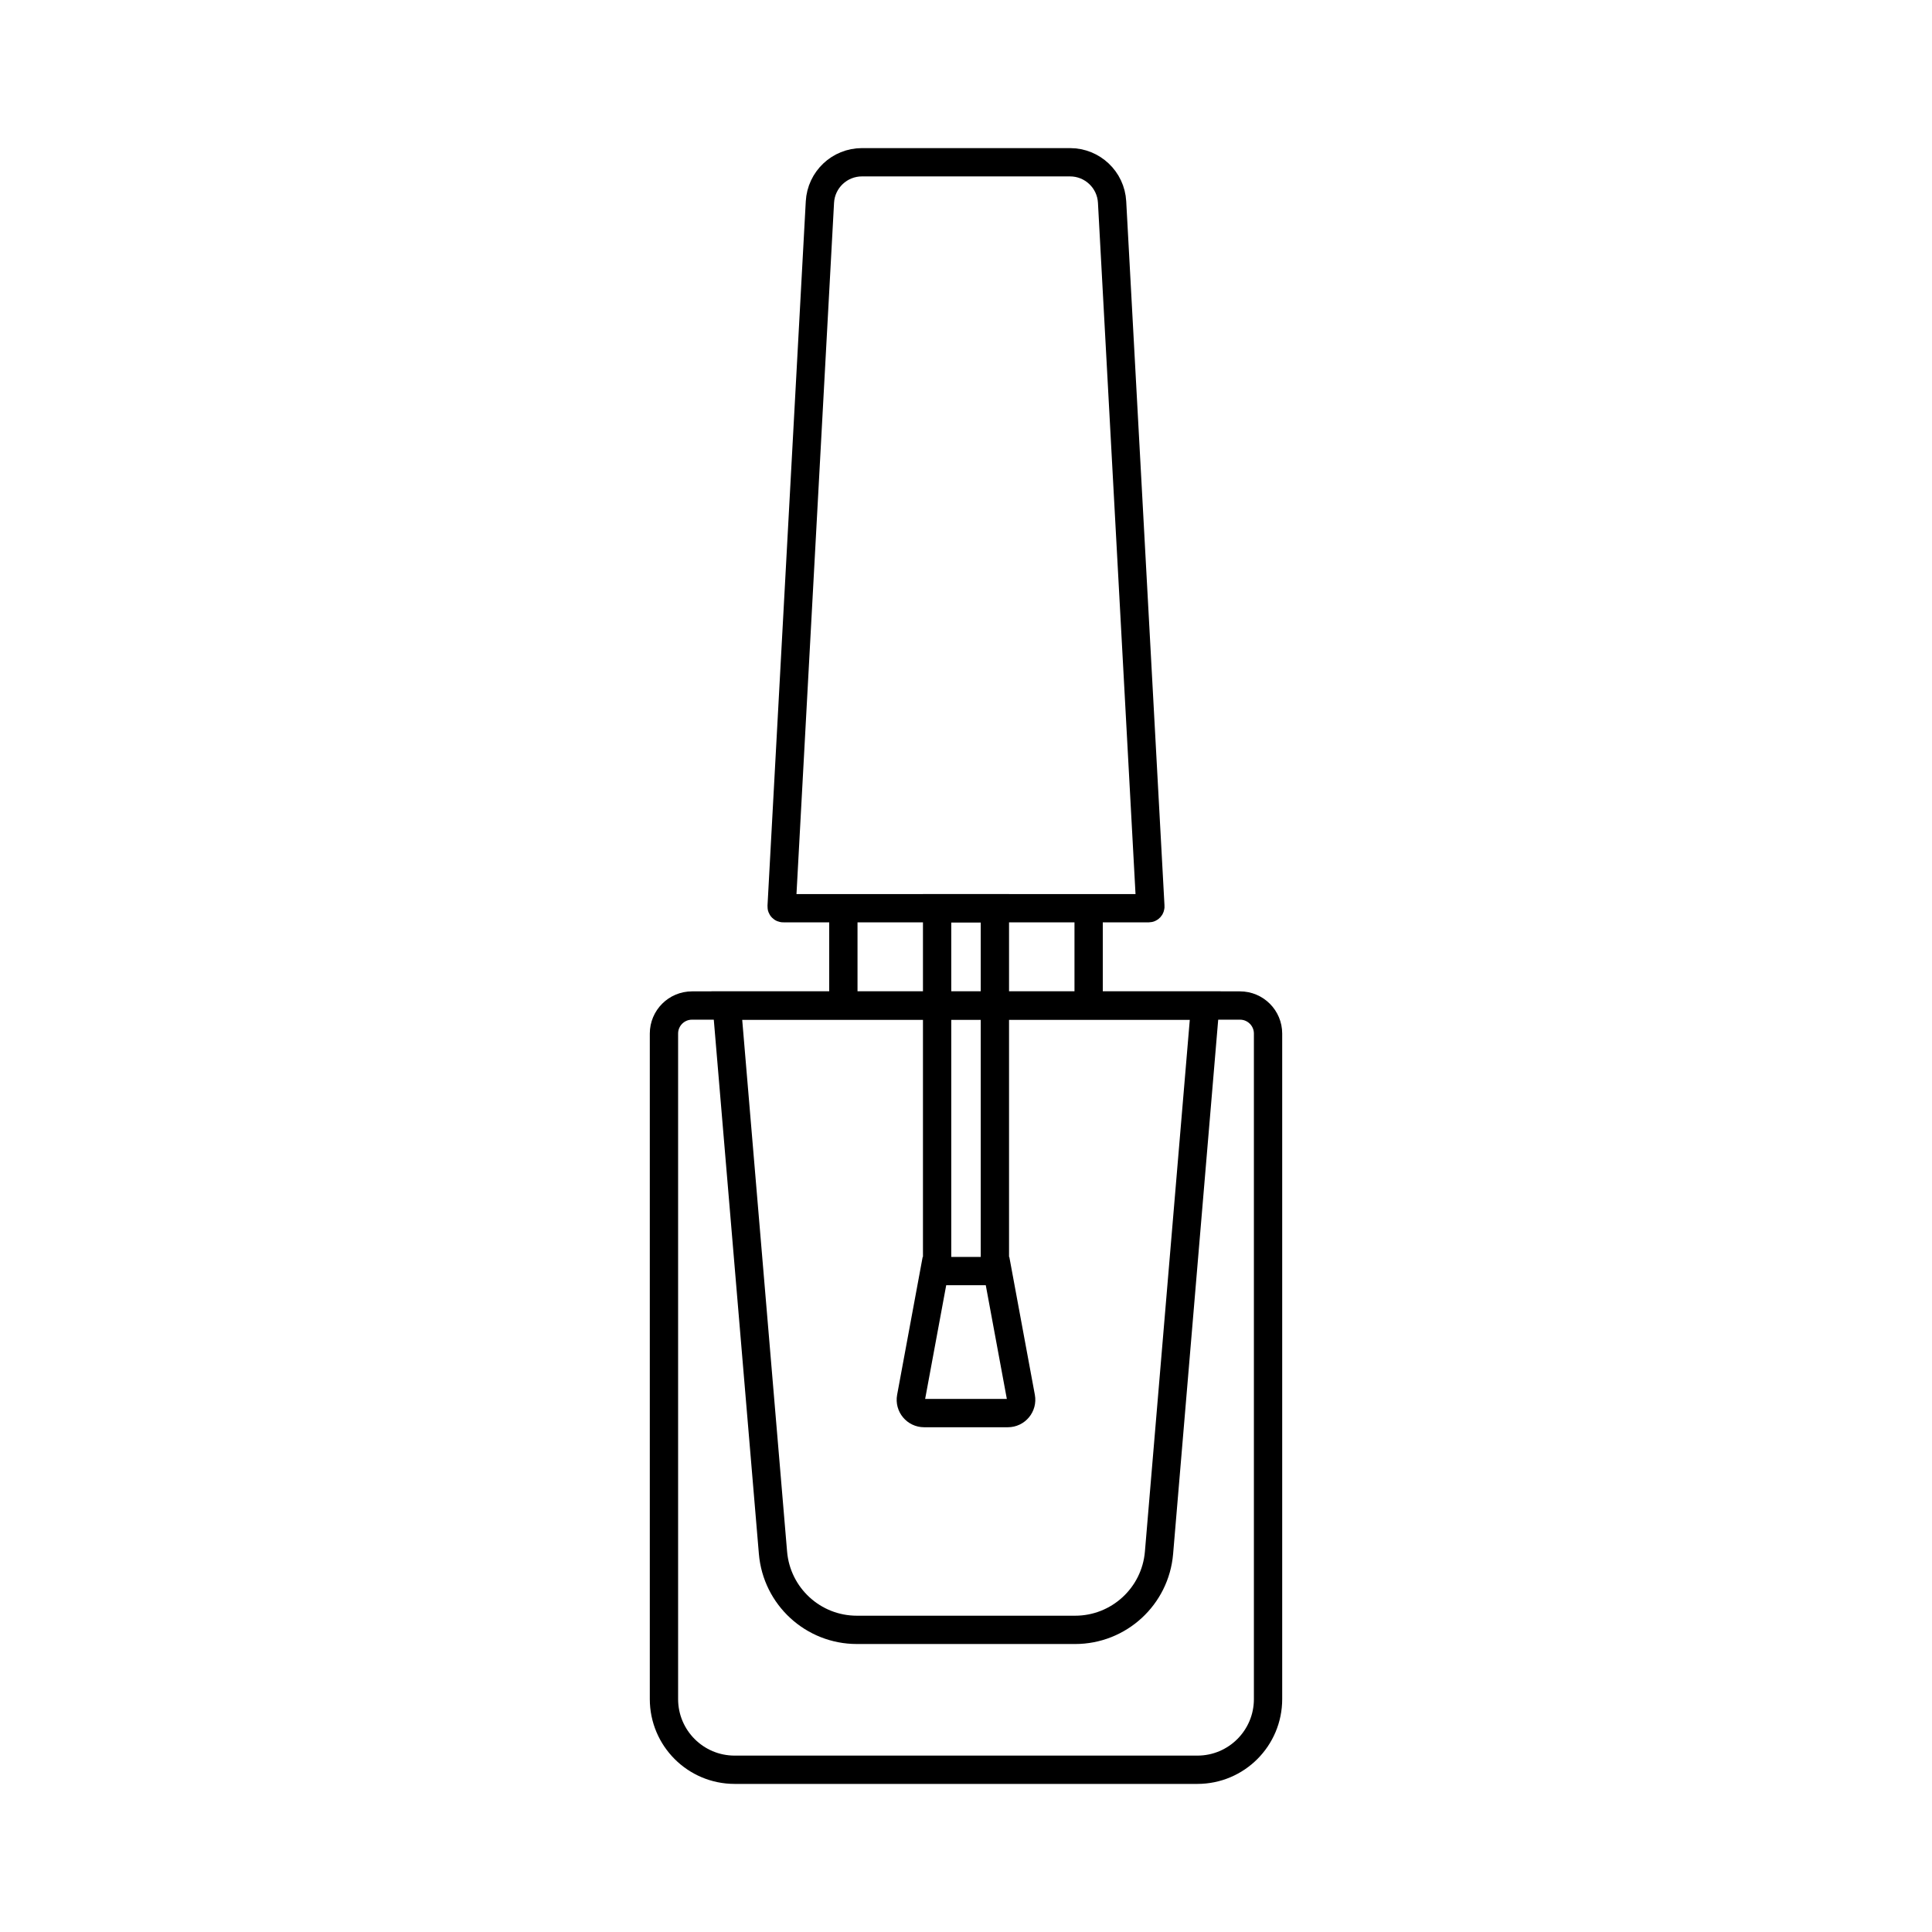 <svg xmlns="http://www.w3.org/2000/svg" xml:space="preserve" viewBox="0 0 1024 1024" id="nail-polish">
  <path fill="none" stroke="#000" stroke-miterlimit="10" stroke-width="15" d="M351.91 900.55V547.81c0-8.2 6.65-14.86 14.86-14.86h290.46c8.2 0 14.86 6.65 14.86 14.86v352.75c0 20.68-16.77 37.45-37.45 37.45H389.36c-20.68-.01-37.45-16.78-37.45-37.46z"></path>
  <path fill="none" stroke="#000" stroke-miterlimit="10" stroke-width="15" d="m409.7 822.99-24.48-290.04h253.56L614.3 822.99c-1.95 23.11-21.28 40.87-44.47 40.87H454.17c-23.19.01-42.51-17.76-44.47-40.87zM577 532.95H447v-51.57h130zM414.28 480.48l20.29-373.37C435.21 95.27 445 86 456.85 86h110.3c11.85 0 21.64 9.27 22.28 21.1l20.29 373.37c.03.49-.36.9-.85.9H415.13c-.49.01-.88-.4-.85-.89z"></path>
  <path fill="none" stroke="#000" stroke-miterlimit="10" stroke-width="15" d="M496.69 481.38h30.62V673.7h-30.62zM495.27 673.7l-12.4 66.94c-.8 4.33 2.52 8.33 6.93 8.33h44.39c4.4 0 7.73-4 6.93-8.33l-12.4-66.94h-33.45z"></path>
</svg>
